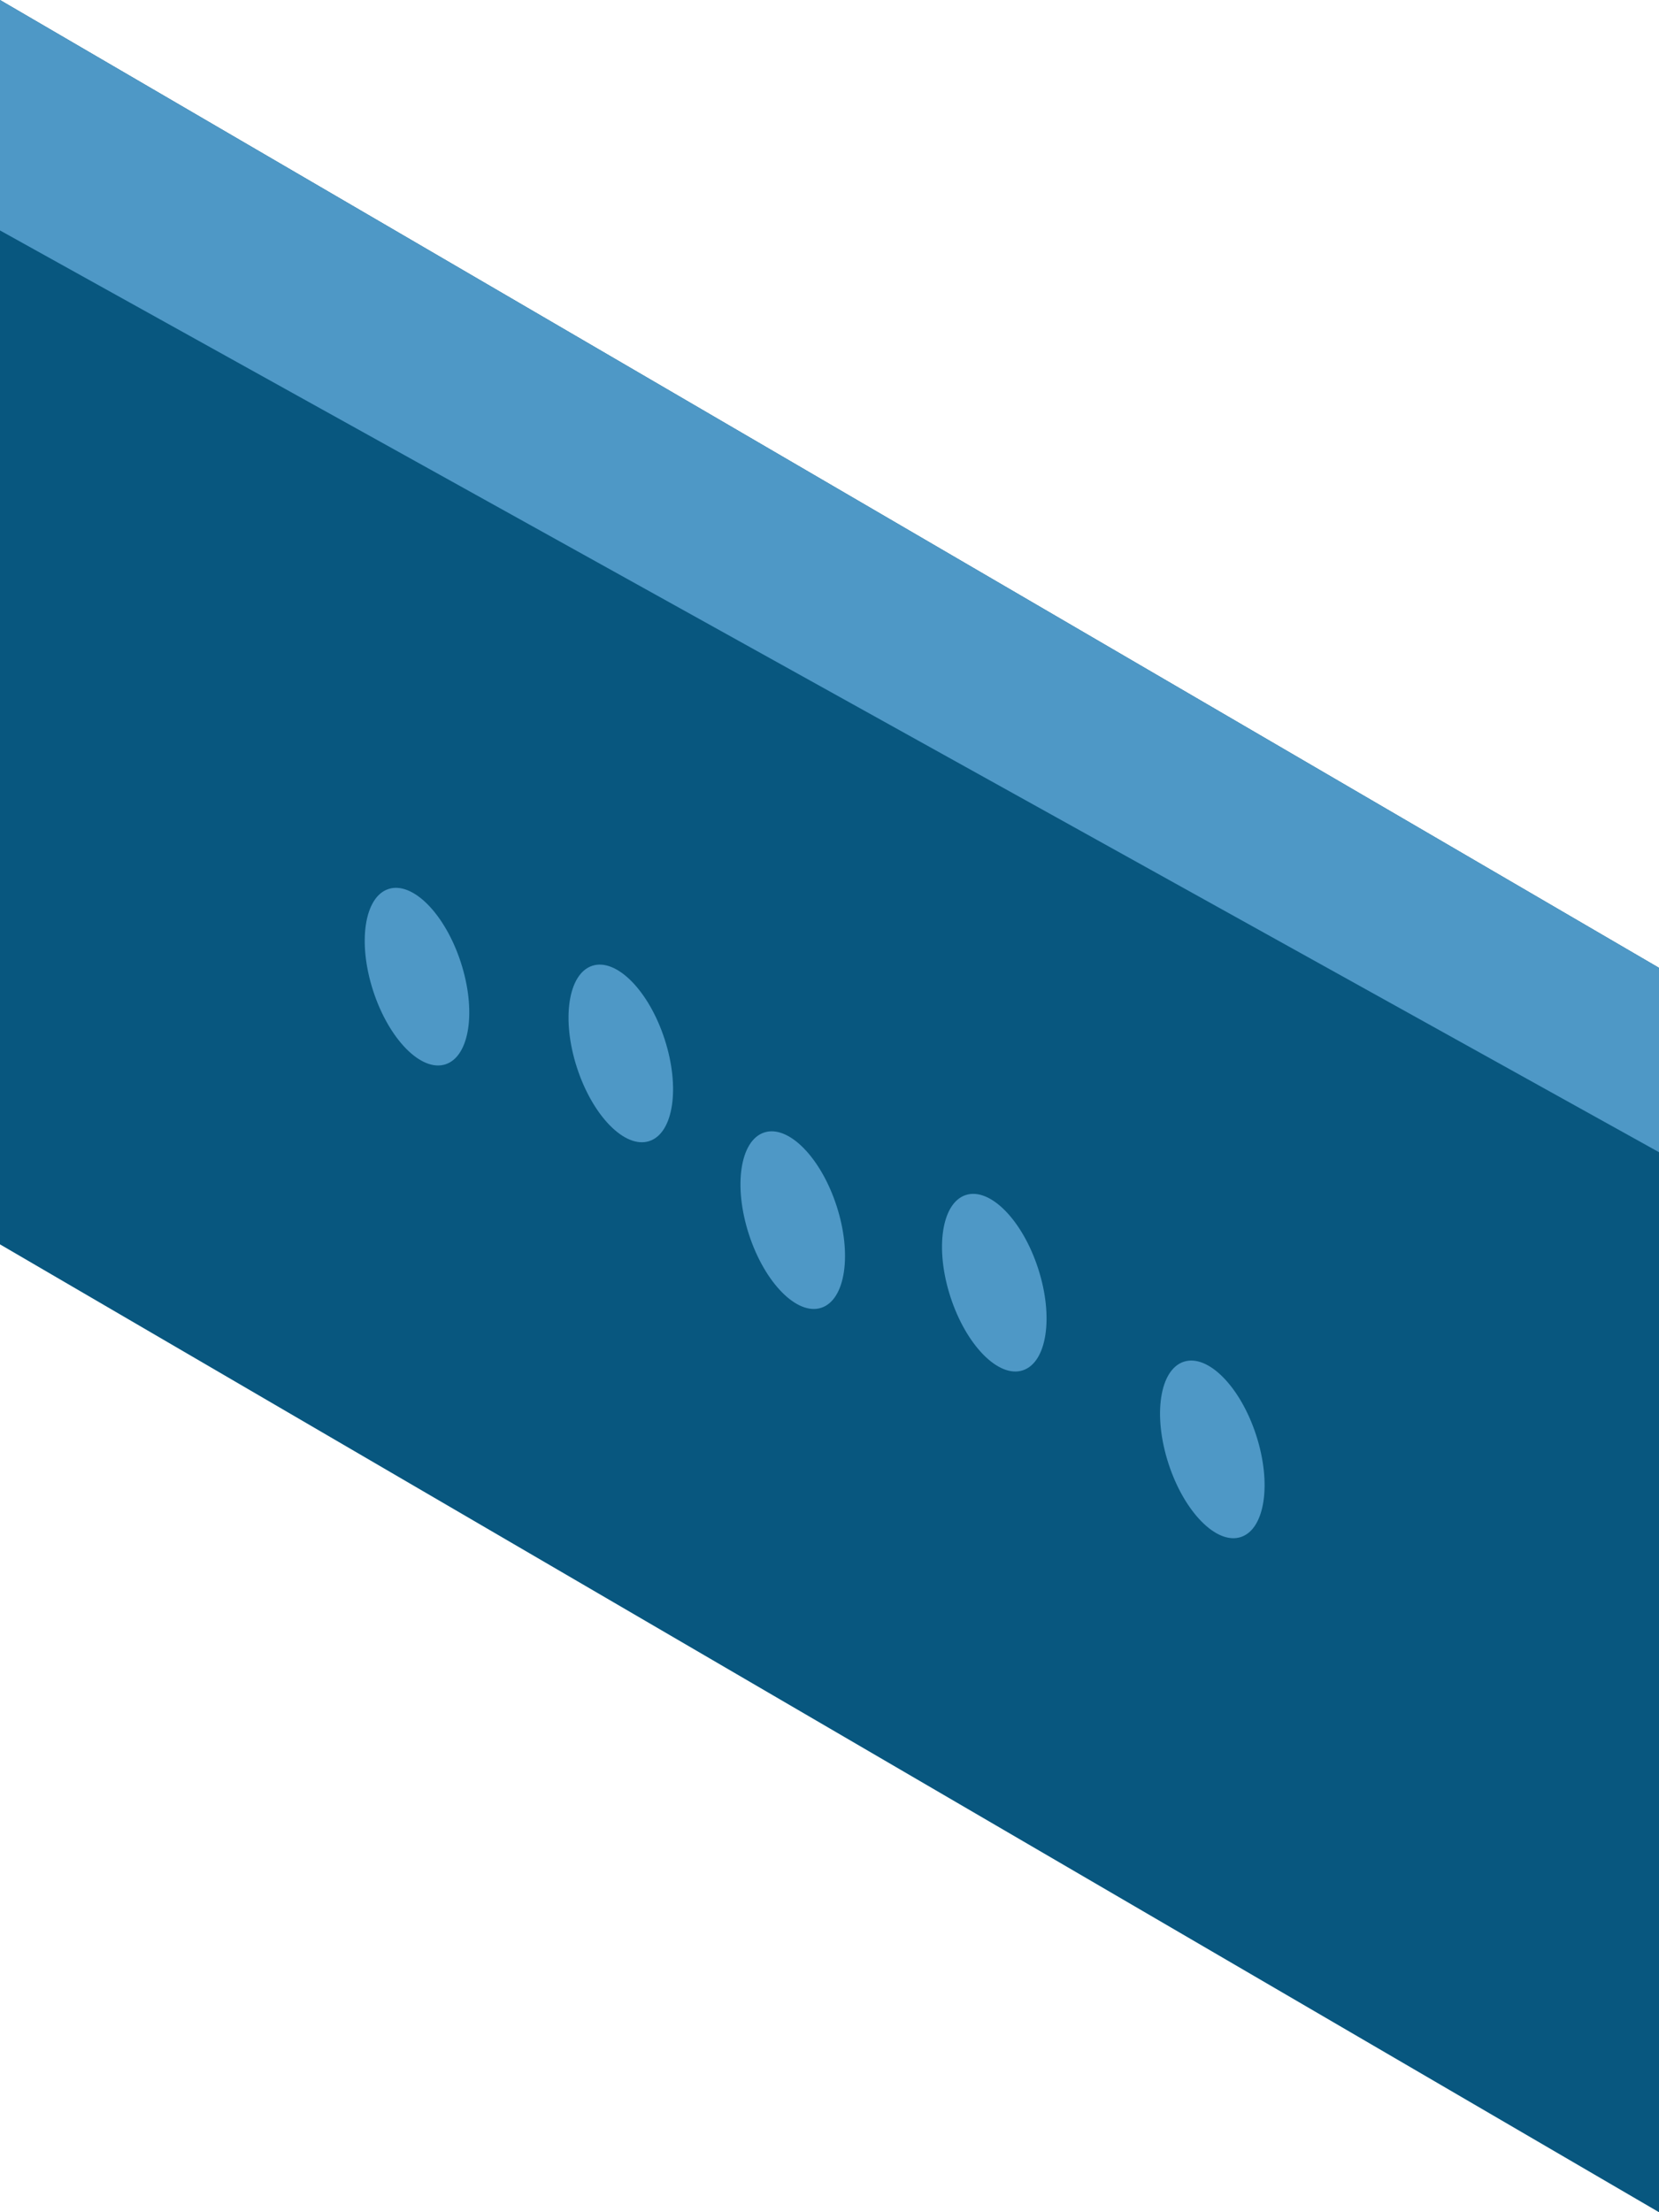 <svg xmlns="http://www.w3.org/2000/svg" viewBox="0 0 36 48"><defs><style>.cls-1{fill:#08577f;}.cls-2{fill:#4e98c6;}.cls-3{fill:#18597a;}</style></defs><g id="Capa_2" data-name="Capa 2"><g id="Capa_1-2" data-name="Capa 1"><polygon class="cls-1" points="0 0 0 27 36 48 36 21 0 0"/><polygon class="cls-2" points="0 0 0 5 36 25 36 21 0 0"/><path class="cls-3" d="M0,0Z"/><ellipse class="cls-2" cx="9" cy="21" rx="1" ry="2" transform="translate(-6 4) rotate(-18)"/><ellipse class="cls-2" cx="13" cy="23" rx="1" ry="2" transform="translate(-6 5) rotate(-18)"/><ellipse class="cls-2" cx="17" cy="26" rx="1" ry="2" transform="translate(-7 7) rotate(-18)"/><ellipse class="cls-3" cx="2" cy="4" ry="1" transform="translate(-1 1) rotate(-18)"/><ellipse class="cls-3" cx="4" cy="5" ry="1" transform="translate(-1 1) rotate(-18)"/><ellipse class="cls-3" cx="5" cy="6" ry="1" transform="translate(-2 2) rotate(-18)"/><ellipse class="cls-2" cx="22" cy="28" rx="1" ry="2" transform="translate(-8 8) rotate(-18)"/><ellipse class="cls-2" cx="26" cy="31" rx="1" ry="2" transform="translate(-8 10) rotate(-18)"/></g></g></svg>